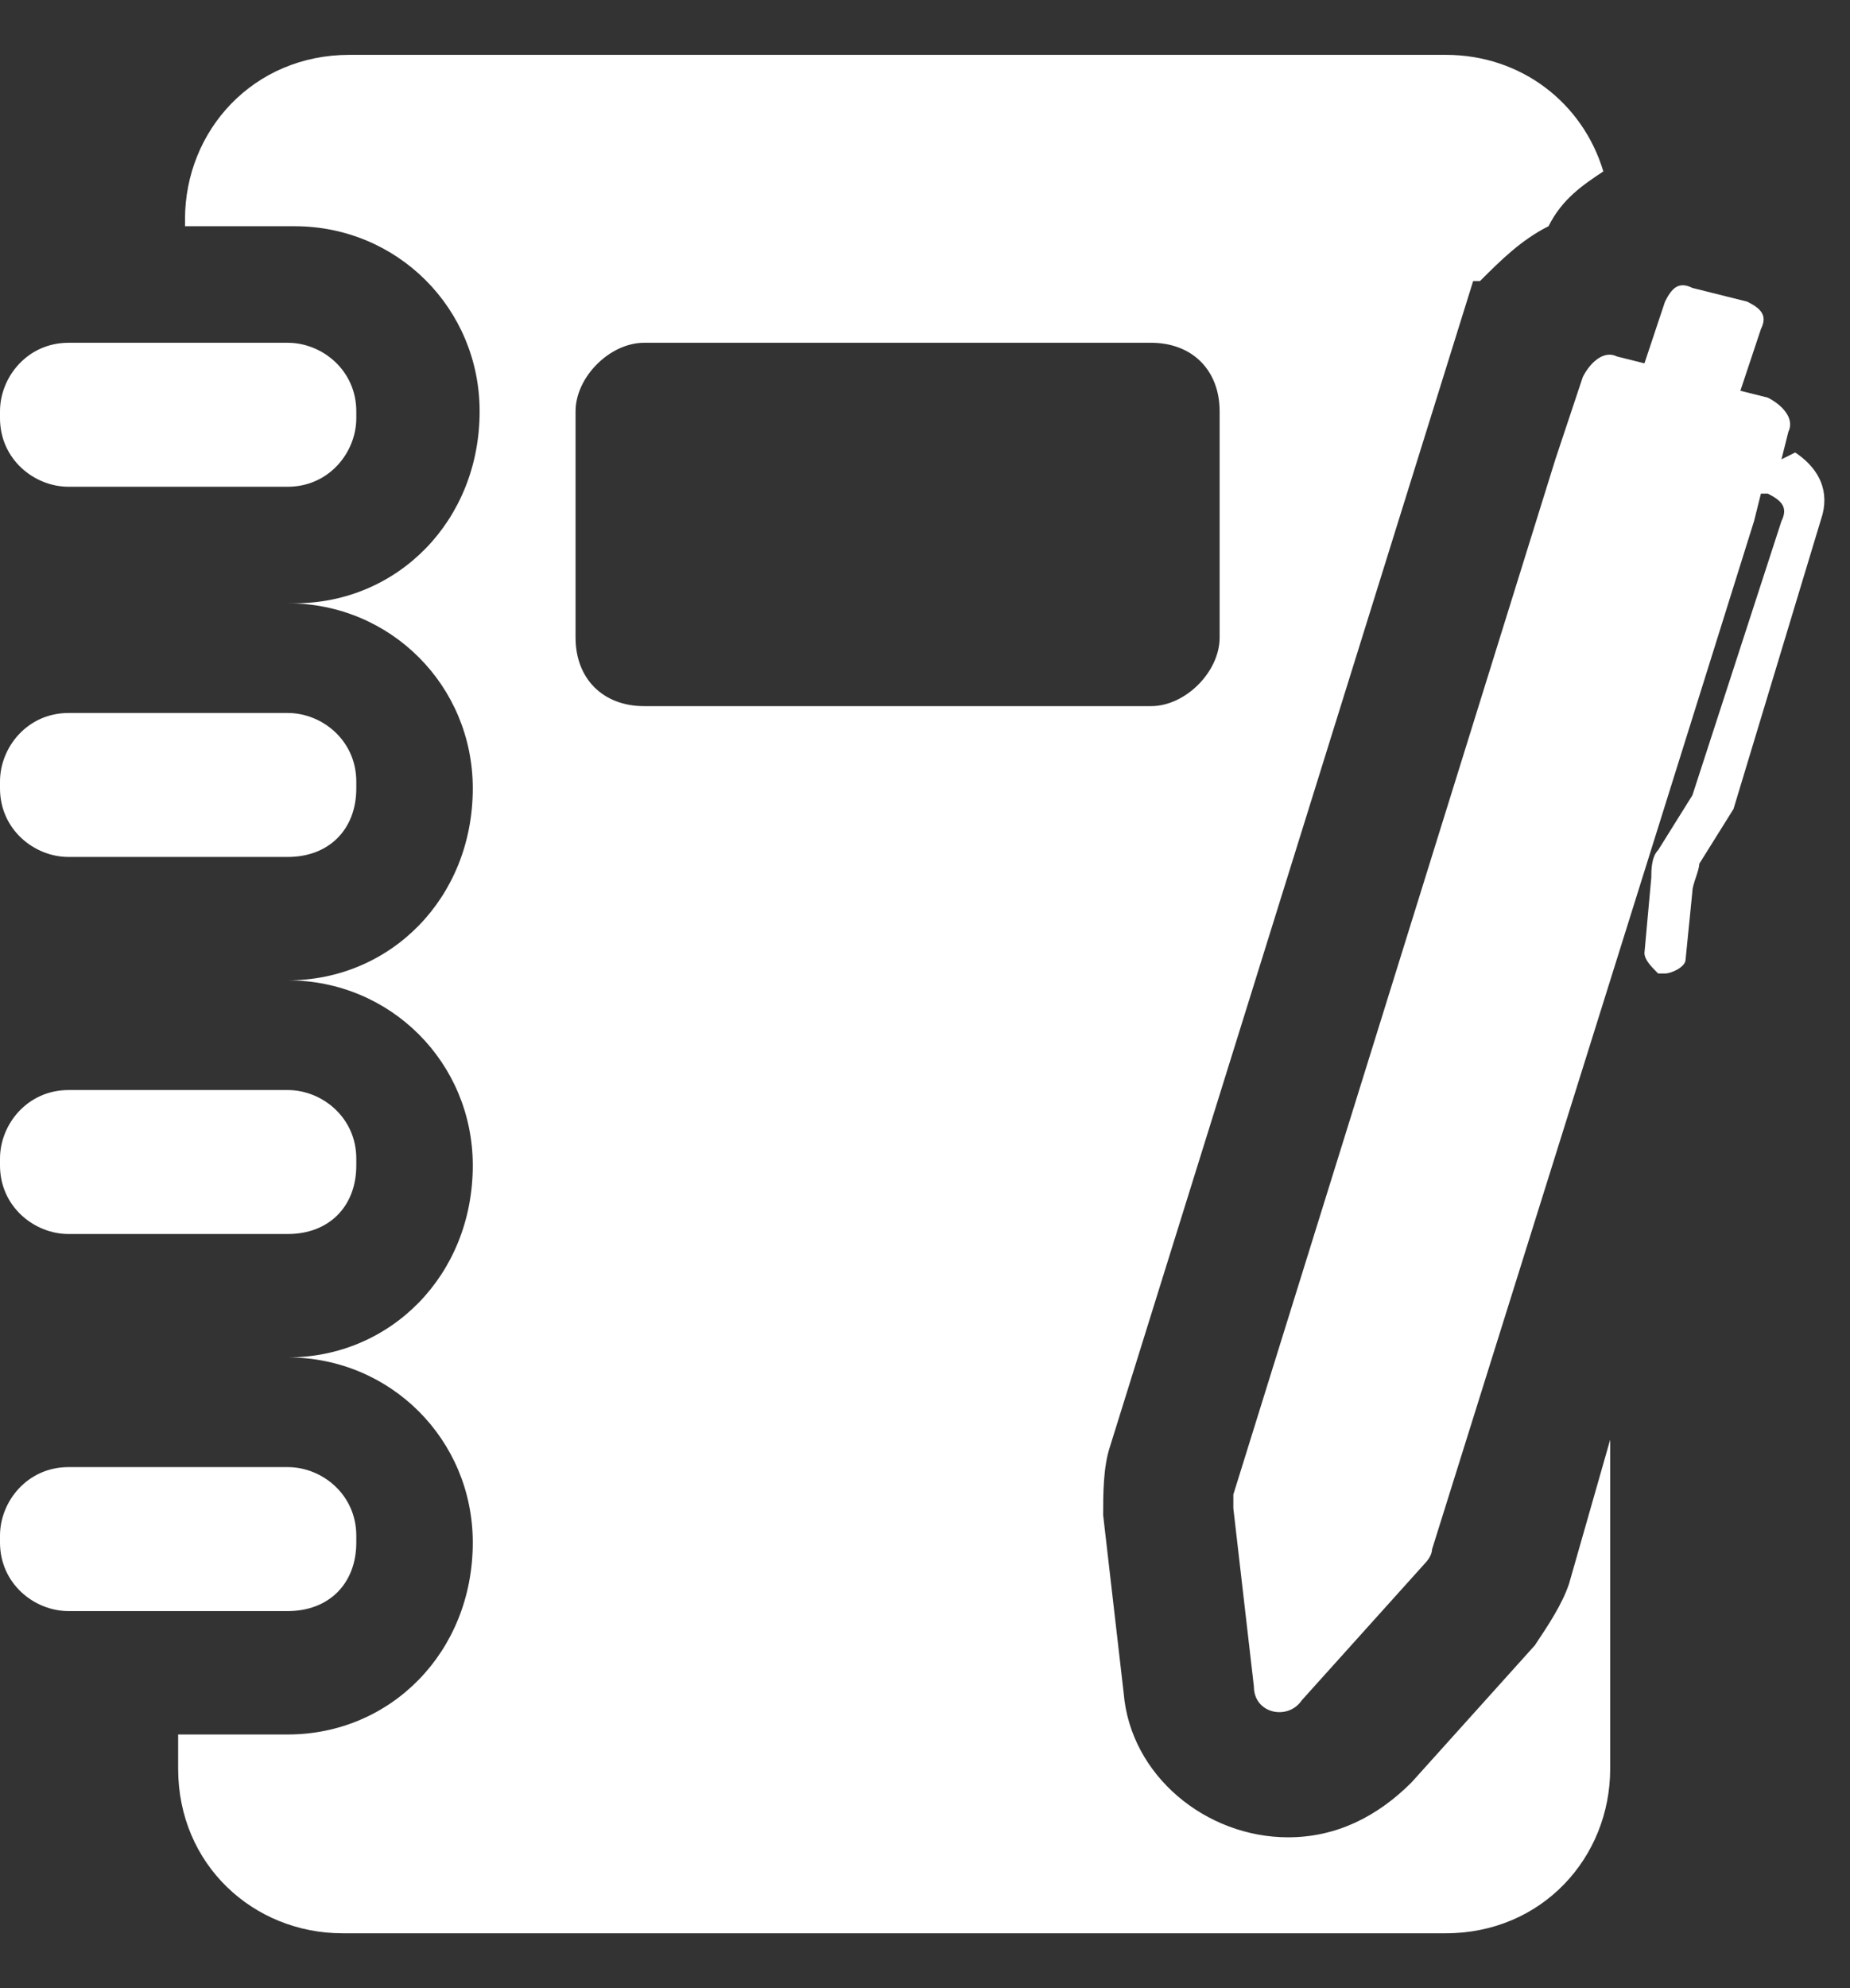 <svg width="27" height="29" viewBox="0 0 27 29" fill="none" xmlns="http://www.w3.org/2000/svg">
<rect x="0" y="0" width="27" height="29" fill="#333333" stroke="none"/>
<path d="M26 6.7L26.1 6.3C26.2 6.1 26 5.9 25.8 5.8L25.4 5.7L25.7 4.8C25.8 4.6 25.7 4.5 25.5 4.4L24.7 4.2C24.5 4.1 24.4 4.2 24.3 4.4L24 5.3L23.6 5.2C23.4 5.1 23.2 5.3 23.1 5.5L22.7 6.7L18 21.8C18 21.9 18 21.9 18 22L18.3 24.6C18.3 25 18.8 25.1 19 24.8L20.8 22.8C20.8 22.8 20.9 22.7 20.9 22.6L25.6 7.6L25.7 7.2H25.8C26 7.3 26.1 7.4 26 7.6L24.7 11.6L24.2 12.4C24.1 12.5 24.1 12.7 24.1 12.8L24 13.9C24 14 24.1 14.1 24.2 14.2C24.2 14.2 24.2 14.2 24.3 14.2C24.4 14.2 24.6 14.1 24.6 14L24.7 13C24.7 12.9 24.8 12.7 24.8 12.6L25.3 11.8L26.6 7.5C26.7 7.1 26.5 6.8 26.2 6.6L26 6.7Z" fill="white"/>
<path d="M4.2 7.1H1C0.5 7.1 0 6.7 0 6.1V6C0 5.5 0.4 5 1 5H4.2C4.7 5 5.2 5.4 5.2 6V6.1C5.2 6.6 4.8 7.1 4.2 7.1Z" fill="white"/>
<path d="M4.2 12.5H1C0.5 12.5 0 12.1 0 11.5V11.4C0 10.9 0.4 10.4 1 10.4H4.2C4.7 10.4 5.2 10.8 5.2 11.4V11.5C5.2 12.1 4.8 12.5 4.2 12.5Z" fill="white"/>
<path d="M4.2 18H1C0.5 18 0 17.6 0 17V16.9C0 16.4 0.4 15.9 1 15.9H4.2C4.7 15.9 5.2 16.3 5.2 16.9V17C5.2 17.6 4.8 18 4.2 18Z" fill="white"/>
<path d="M22.9 23.1C22.8 23.4 22.6 23.7 22.4 24L20.6 26C20.1 26.5 19.5 26.8 18.8 26.8C17.6 26.8 16.5 25.9 16.4 24.7L16.1 22.1C16.1 21.8 16.1 21.4 16.2 21.1L21.5 4.1H21.6C21.9 3.8 22.2 3.5 22.6 3.3C22.8 2.9 23.1 2.7 23.4 2.5C23.1 1.5 22.2 0.8 21.1 0.8H5.1C3.7 0.8 2.7 1.9 2.7 3.2V3.3H4.3C5.8 3.3 7 4.5 7 6C7 7.6 5.8 8.8 4.3 8.8H2.6H4.2C5.7 8.8 6.9 10 6.9 11.5C6.9 13.1 5.7 14.3 4.2 14.3H2.6H4.2C5.7 14.3 6.9 15.5 6.9 17C6.9 18.6 5.7 19.8 4.2 19.8H2.6H4.2C5.7 19.8 6.9 21 6.9 22.5C6.9 24.1 5.7 25.3 4.2 25.3H2.6V25.4V25.8C2.6 27.2 3.7 28.2 5 28.2H21.1C22.5 28.2 23.5 27.1 23.5 25.8V21L22.9 23.1ZM8.4 9.3V6C8.4 5.5 8.9 5 9.4 5H16.8C17.4 5 17.8 5.4 17.8 6V9.3C17.8 9.8 17.3 10.3 16.8 10.3H9.4C8.8 10.3 8.4 9.9 8.4 9.3Z" fill="white"/>
<path d="M4.2 23.5H1C0.5 23.5 0 23.1 0 22.5V22.4C0 21.9 0.4 21.4 1 21.4H4.2C4.7 21.4 5.2 21.8 5.2 22.4V22.5C5.2 23.1 4.8 23.5 4.2 23.5Z" fill="white"/>
</svg>
